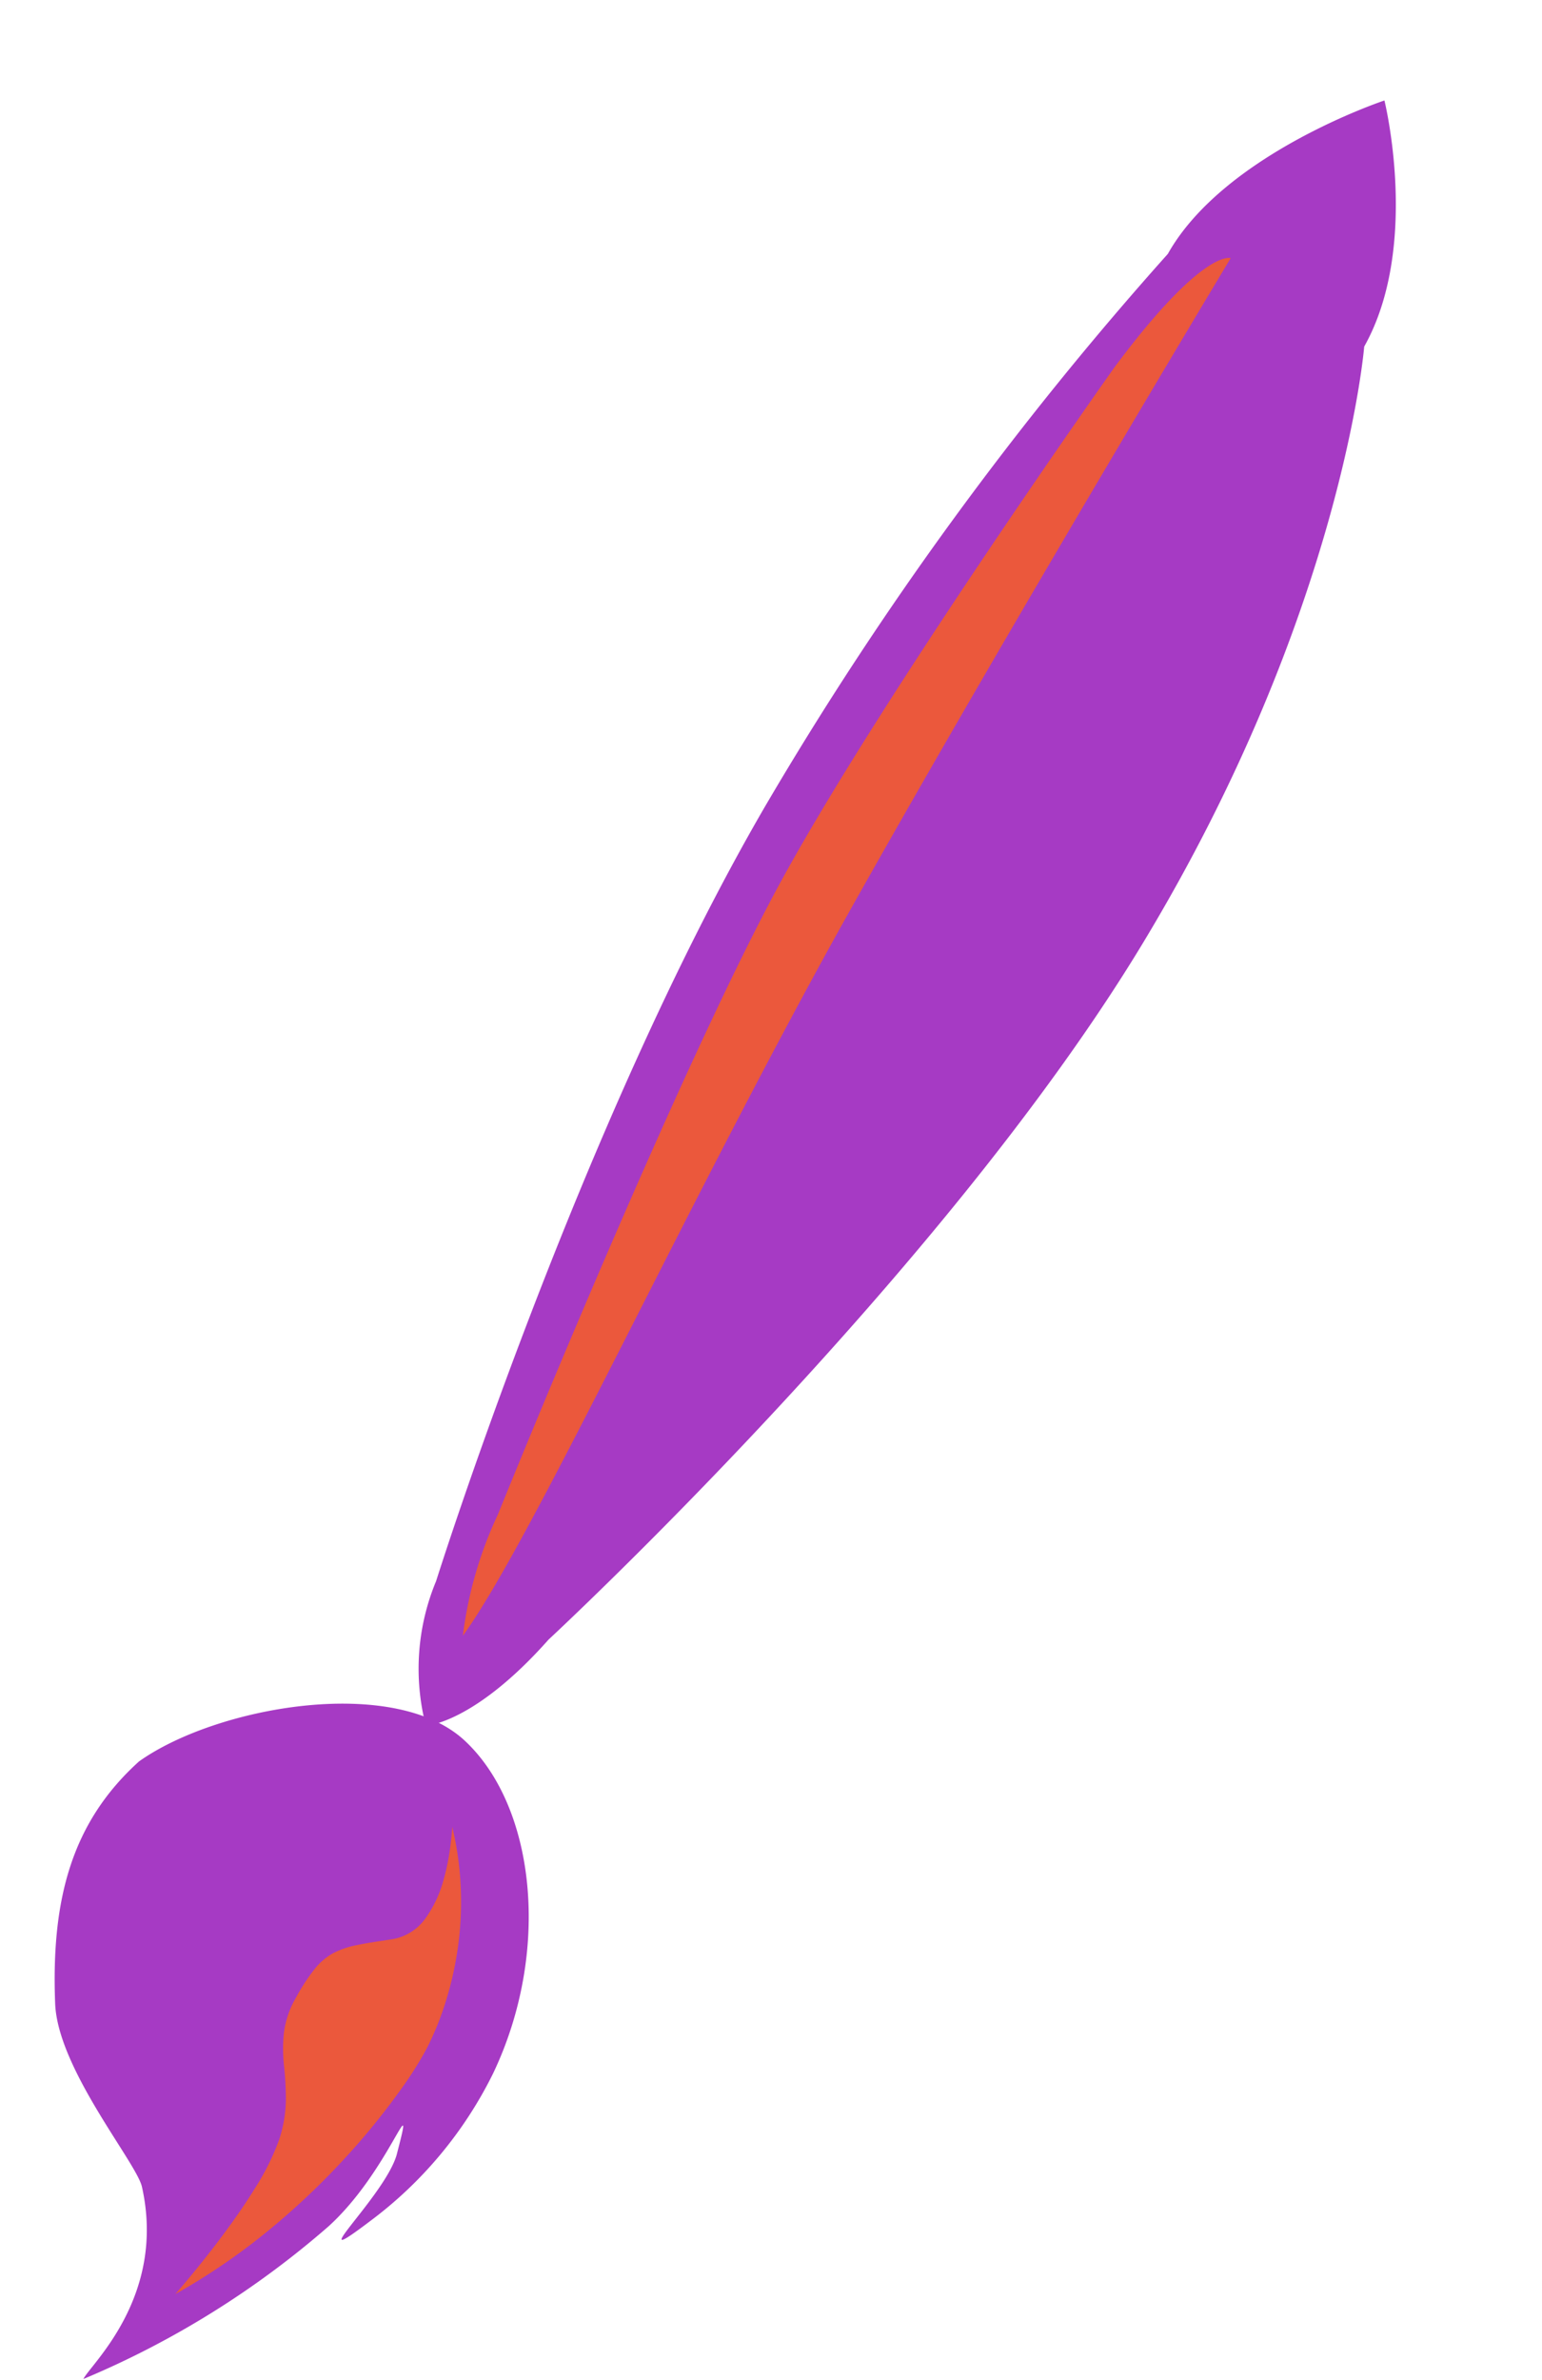 <svg xmlns="http://www.w3.org/2000/svg" width="48.968" height="75.572" viewBox="0 0 48.968 75.572">
  <g id="Grupo_189" data-name="Grupo 189" transform="matrix(0.966, -0.259, 0.259, 0.966, -663.233, -495.899)">
    <g id="Grupo_22" data-name="Grupo 22" transform="matrix(0.998, 0.07, -0.07, 0.998, 511.132, 657.788)">
      <path id="Caminho_6" data-name="Caminho 6" d="M6.894,0s3.183,3.545,3.1,7.2c0,0,3.359,7.771,2.683,20.03S6.394,55.595,6.394,55.595c-.838,3.472-2.157,4.244-2.157,4.244A7.241,7.241,0,0,1,2.37,55.632S-.41,40.69.052,28.951A108.944,108.944,0,0,1,3.108,7.528C3.193,3.876,6.894,0,6.894,0Z" transform="matrix(0.777, 0.629, -0.629, 0.777, 37.658, 0)" fill="#a63ac4"/>
      <path id="Caminho_9" data-name="Caminho 9" d="M3.324,0s-.7,13.218-.948,23.7.48,22.535-.051,26.356A12.678,12.678,0,0,1,1.5,46.13S-.112,30.866.006,23.907,1.689,4.814,1.689,4.814C2.4.121,3.324,0,3.324,0Z" transform="matrix(0.777, 0.629, -0.629, 0.777, 34.688, 6.226)" fill="#eb583c"/>
    </g>
    <g id="Grupo_20" data-name="Grupo 20" transform="translate(497.957 704.134) rotate(8)">
      <g id="Grupo_21" data-name="Grupo 21" transform="translate(0 0)">
        <path id="Caminho_7" data-name="Caminho 7" d="M14.485,1.719c1.979,2.345,1.924,6.97-.389,10.6a13.031,13.031,0,0,1-4.46,4.185c-2.475,1.437.551-.716,1.1-1.982.936-2.368-.271.465-2.423,1.982A28.739,28.739,0,0,1,0,20.362c.248-.409,2.945-2.259,2.588-5.837-.091-.8-2.2-4.047-2.024-6.106C.841,5.1,1.8,2.765,4.144,1.118,6.787-.314,12.506-.626,14.485,1.719Z" transform="translate(0 0)" fill="#a63ac4"/>
        <path id="Caminho_8" data-name="Caminho 8" d="M12.19,1.283a10.116,10.116,0,0,1,0,2.3,10.418,10.418,0,0,1-.415,1.96A10.635,10.635,0,0,1,11.151,7.1a9.261,9.261,0,0,1-.632,1.085A12.06,12.06,0,0,1,9.494,9.426a22.616,22.616,0,0,1-1.882,1.811,23.6,23.6,0,0,1-2.645,1.972,20.541,20.541,0,0,1-3.315,1.729s.188-.167.484-.445.7-.668,1.13-1.113.887-.946,1.289-1.447a7.879,7.879,0,0,0,.961-1.445,4.2,4.2,0,0,0,.372-1.231,9.99,9.99,0,0,0,.075-1.087,4.973,4.973,0,0,1,.12-1.03,2.945,2.945,0,0,1,.508-1.06A6.447,6.447,0,0,1,7.3,5.235a2,2,0,0,1,.648-.429,2.746,2.746,0,0,1,.787-.163c.308-.027.674-.034,1.132-.048a1.627,1.627,0,0,0,1.135-.54,3.764,3.764,0,0,0,.711-1.136,7.3,7.3,0,0,0,.367-1.126C12.159,1.487,12.19,1.283,12.19,1.283Z" transform="translate(1.572 3.106)" fill="#eb583c"/>
      </g>
    </g>
  </g>
</svg>
